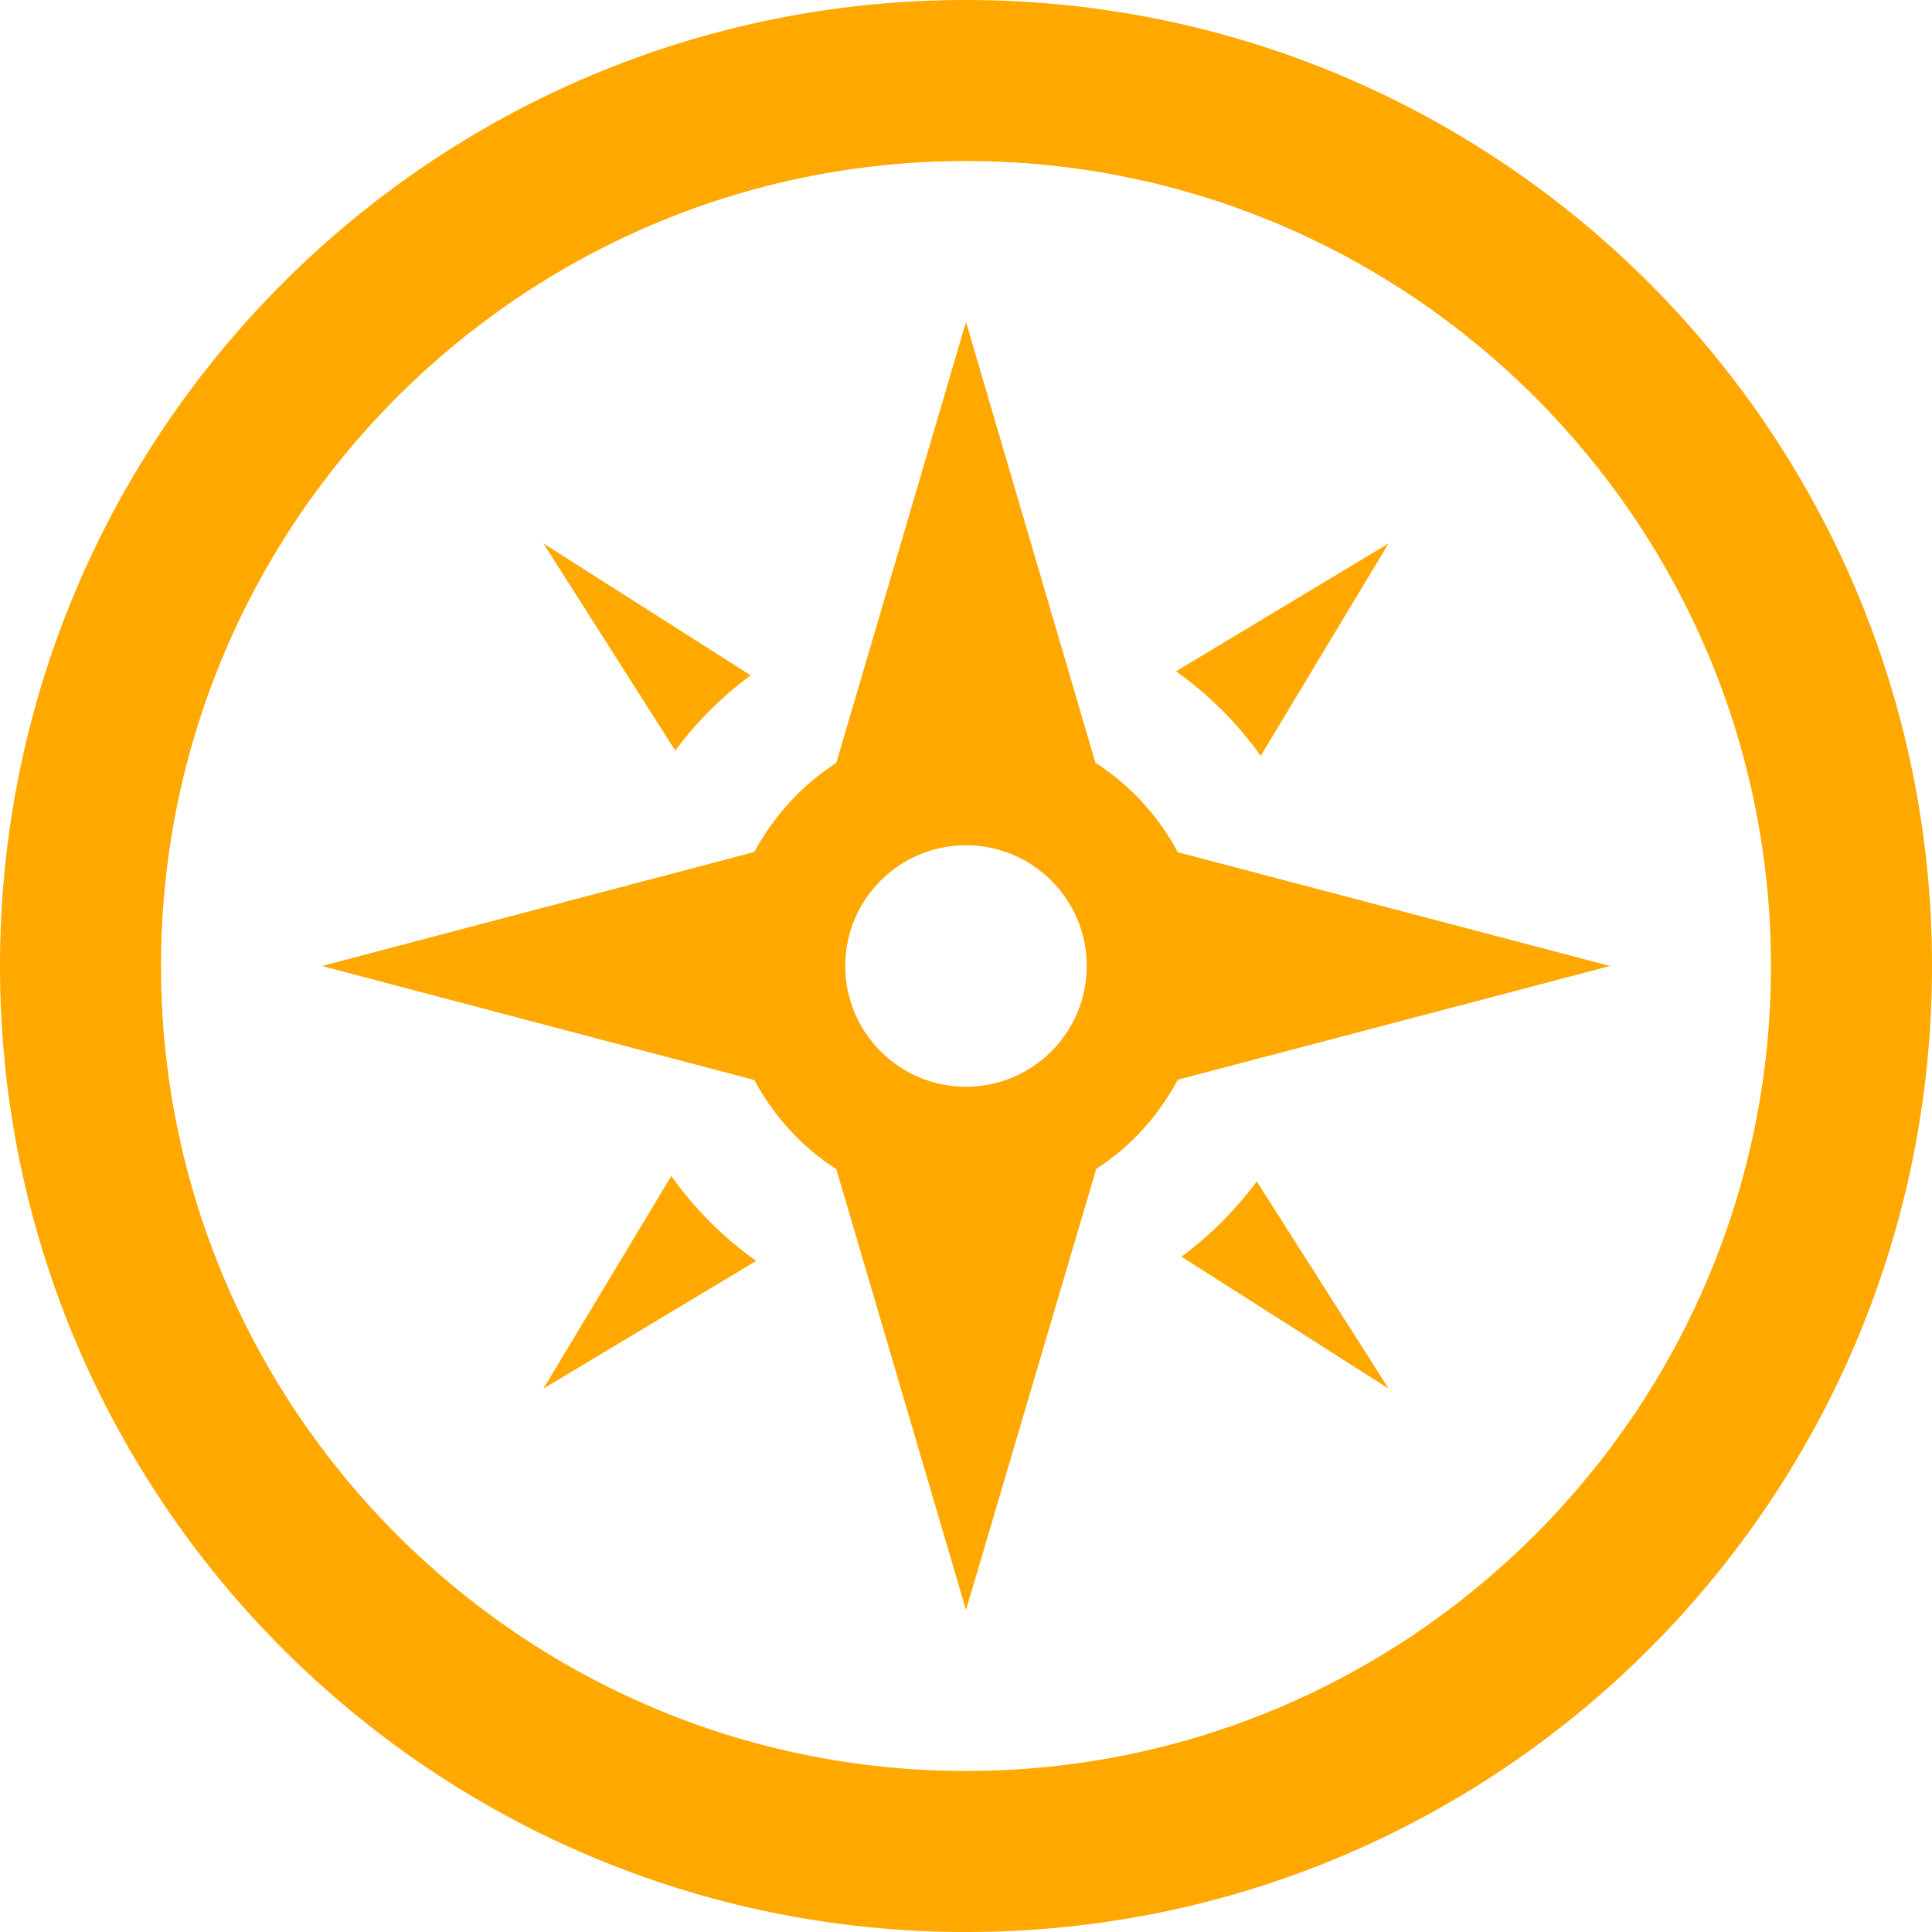 <svg width="32" height="32" viewBox="0 0 32 32" fill="none" xmlns="http://www.w3.org/2000/svg">
<path d="M16 2.667C23.352 2.667 29.333 8.648 29.333 16C29.333 23.352 23.352 29.333 16 29.333C8.648 29.333 2.667 23.352 2.667 16C2.667 8.648 8.648 2.667 16 2.667ZM16 0C7.164 0 0 7.164 0 16C0 24.836 7.164 32 16 32C24.836 32 32 24.836 32 16C32 7.164 24.836 0 16 0ZM18.144 12.635L16 5.333L13.852 12.636C13.28 13.003 12.819 13.513 12.493 14.112L5.333 16L12.493 17.888C12.817 18.487 13.279 18.999 13.852 19.364L16 26.667L18.157 19.361C18.728 18.995 19.185 18.483 19.509 17.883L26.667 16L19.509 14.116C19.184 13.513 18.72 13.001 18.144 12.635ZM16 18C14.896 18 14 17.104 14 16C14 14.896 14.896 14 16 14C17.104 14 18 14.896 18 16C18 17.104 17.104 18 16 18ZM23 23L19.569 20.815C20.044 20.463 20.463 20.043 20.816 19.569L23 23ZM19.479 11.119L22.999 9.001L20.881 12.52C20.495 11.977 20.021 11.505 19.479 11.119ZM12.525 20.885L9 23L11.119 19.479C11.505 20.023 11.98 20.497 12.525 20.885ZM11.185 12.432L9.001 9.001L12.432 11.185C11.956 11.537 11.536 11.957 11.185 12.432Z" fill="#FFA800"/>
</svg>
